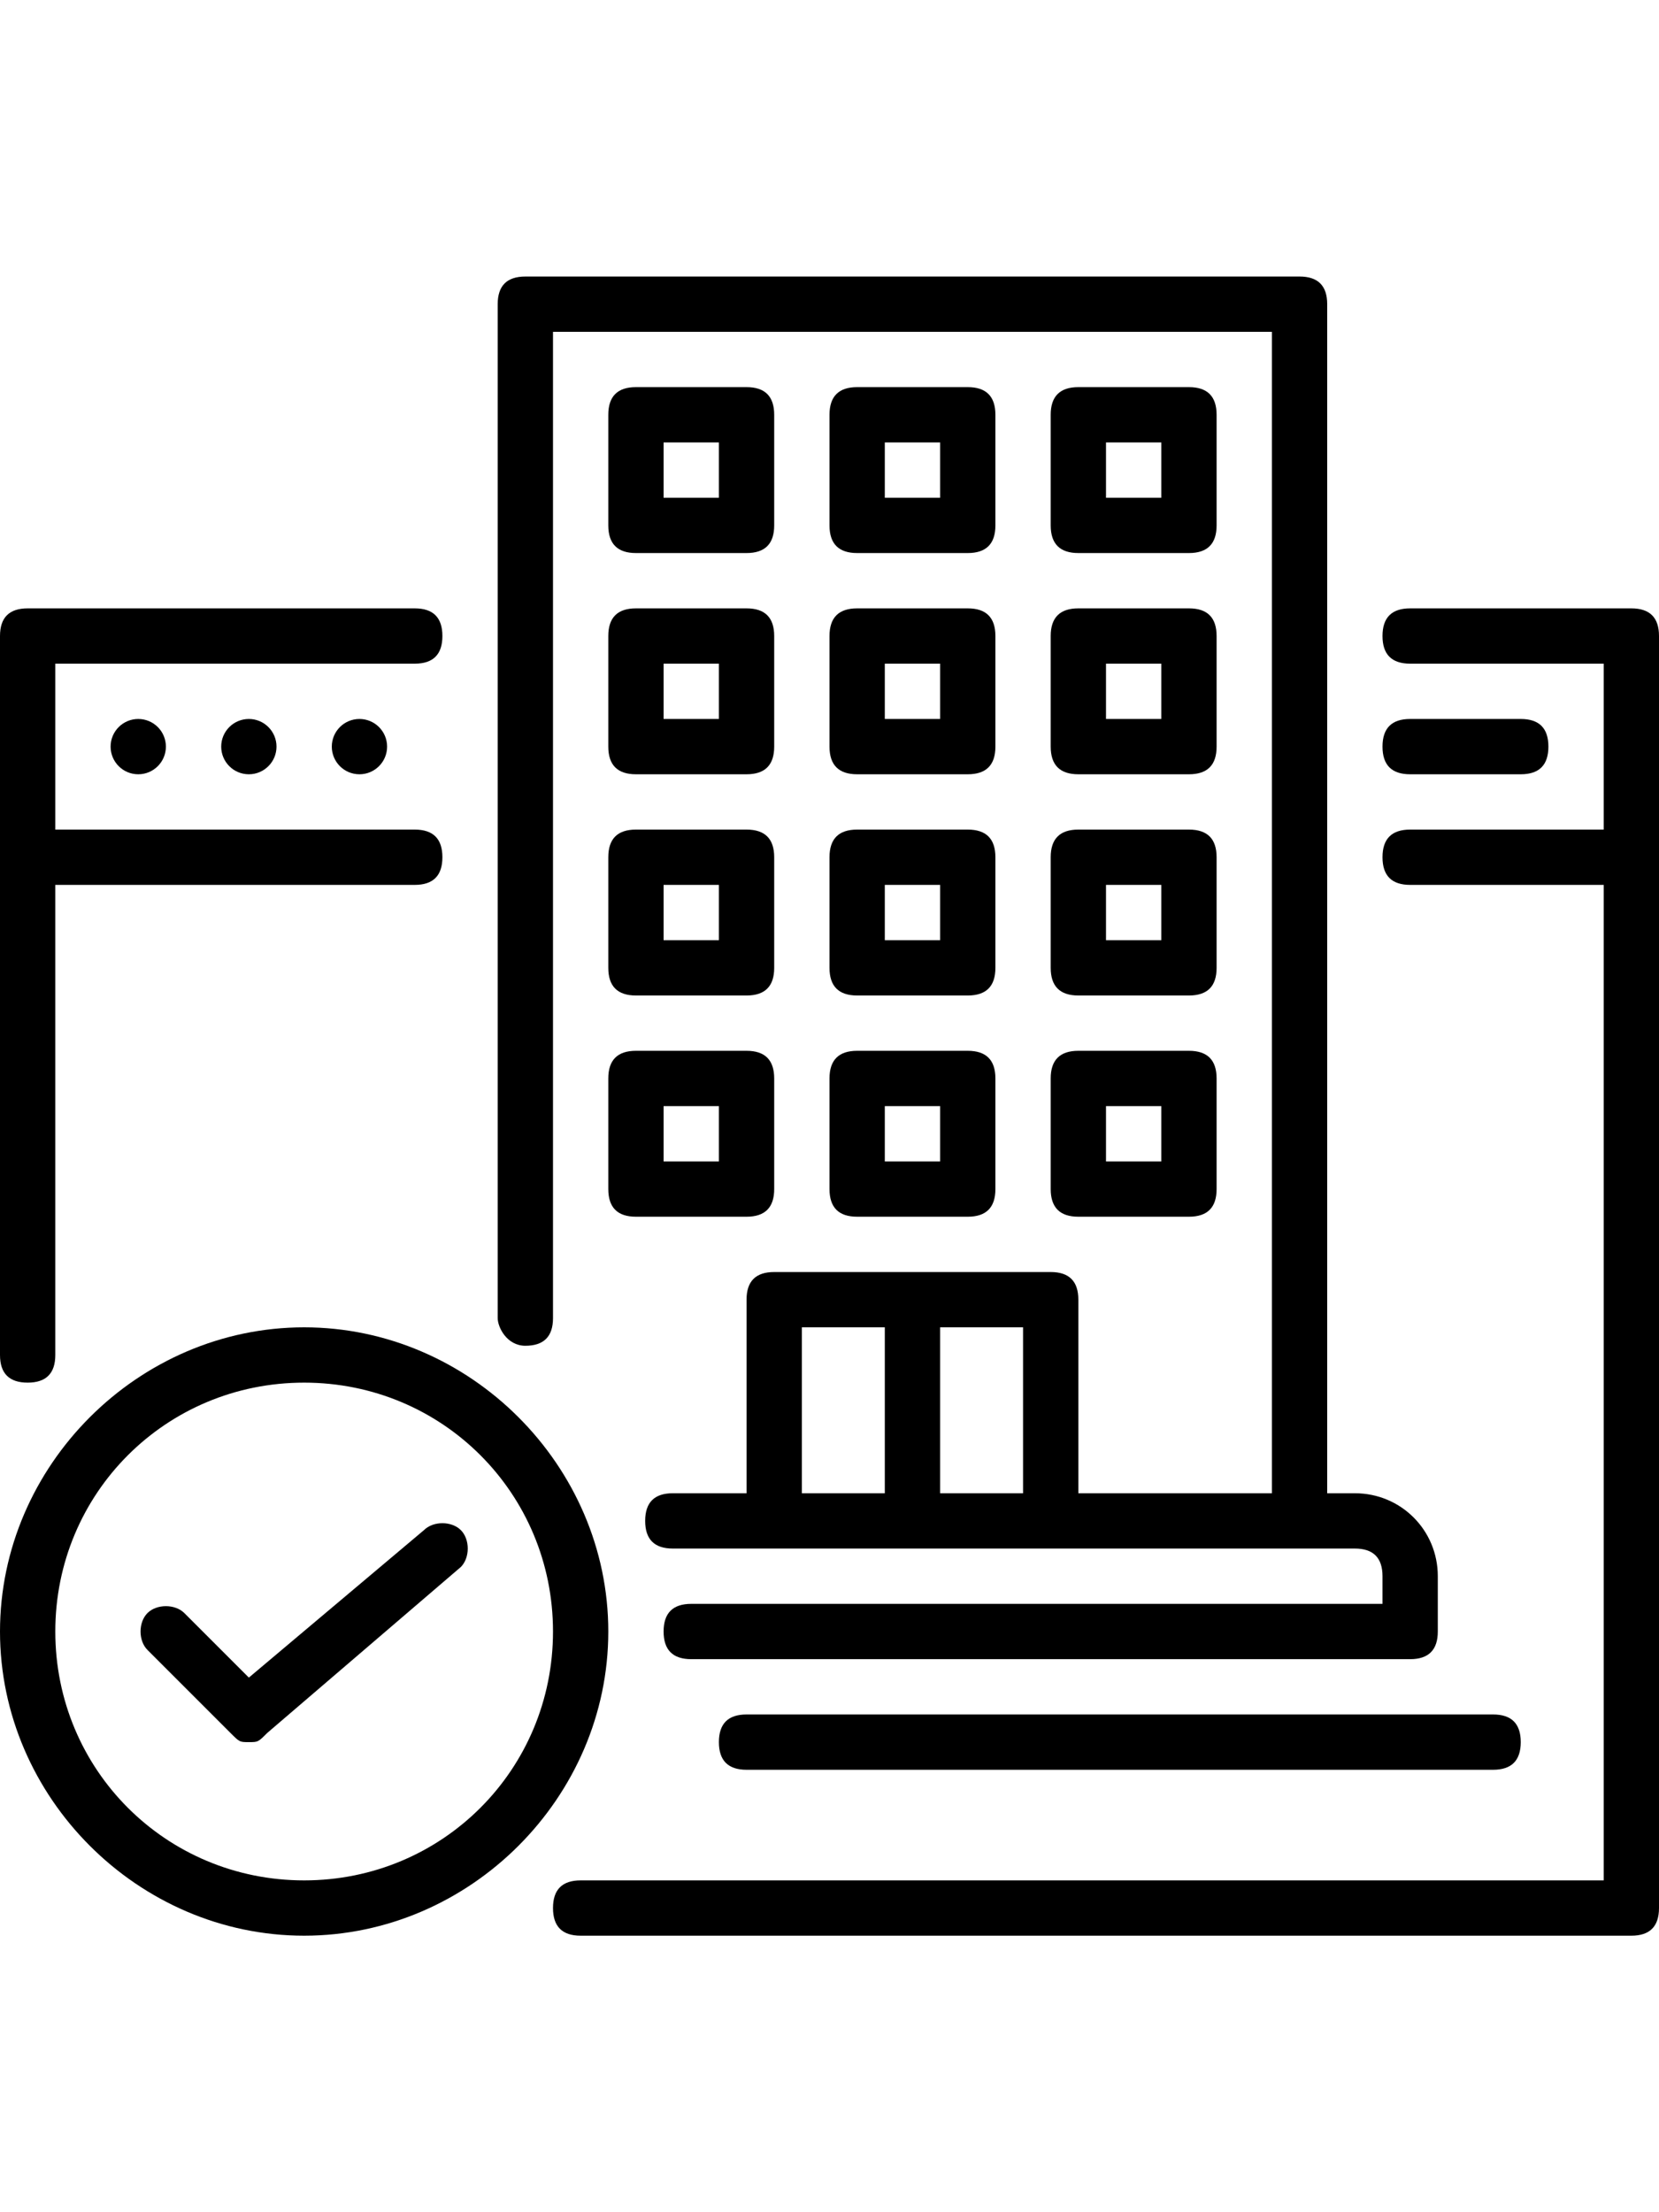 <?xml version="1.0" encoding="utf-8"?>
<!-- Generator: Adobe Illustrator 24.1.1, SVG Export Plug-In . SVG Version: 6.00 Build 0)  -->
<svg version="1.1" id="Layer_1" xmlns="http://www.w3.org/2000/svg" xmlns:xlink="http://www.w3.org/1999/xlink" x="0px" y="0px"
	 viewBox="0 0 18 24" style="enable-background:new 0 0 18 24;" xml:space="preserve">
<style type="text/css">
	.st0{fill:#FC6A55;}
	.st1{fill:#EDEDED;}
	.st2{fill:none;stroke:#FC6A55;stroke-miterlimit:10;}
	.st3{fill:#222F3F;}
	.st4{fill:#383838;}
	.st5{fill:#FFFFFF;}
	.st6{fill:#656D7A;}
	.st7{fill:#C4C4C4;}
	.st8{filter:url(#Adobe_OpacityMaskFilter);}
	.st9{fill-rule:evenodd;clip-rule:evenodd;fill:#FFFFFF;}
	.st10{mask:url(#mask-2_8_);fill-rule:evenodd;clip-rule:evenodd;fill:#FFFFFF;}
	.st11{filter:url(#Adobe_OpacityMaskFilter_1_);}
	.st12{mask:url(#mask-2_7_);fill-rule:evenodd;clip-rule:evenodd;fill:#FFFFFF;}
	.st13{filter:url(#Adobe_OpacityMaskFilter_2_);}
	.st14{mask:url(#mask-2_6_);fill-rule:evenodd;clip-rule:evenodd;fill:#FFFFFF;}
	.st15{filter:url(#Adobe_OpacityMaskFilter_3_);}
	.st16{mask:url(#mask-2_5_);fill-rule:evenodd;clip-rule:evenodd;fill:#FFFFFF;}
	.st17{filter:url(#Adobe_OpacityMaskFilter_4_);}
	.st18{mask:url(#mask-2_2_);fill:none;stroke:#FFFFFF;stroke-width:1.5;stroke-miterlimit:10;}
	.st19{fill:#B4A3EE;}
	.st20{fill:#434343;}
	.st21{fill:#434343;stroke:#F9F9F9;stroke-width:0.25;stroke-miterlimit:10;}
	.st22{fill:none;stroke:#FC6A55;stroke-width:0.75;stroke-miterlimit:10;}
	.st23{fill:#FC6A55;stroke:#FC6A55;stroke-width:0.25;stroke-miterlimit:10;}
	.st24{fill:#FC6A55;stroke:#FC6A55;stroke-width:0.5;stroke-miterlimit:10;}
	.st25{opacity:0.153;fill:url(#Path_44_);enable-background:new    ;}
	.st26{opacity:0.1;fill:#590BB2;enable-background:new    ;}
	.st27{fill:#8E8CA8;}
	.st28{fill:#F5F4F9;}
	.st29{fill:#FFD5B8;}
	.st30{fill:#FC8473;}
	.st31{fill:#1C3475;}
	.st32{fill:#DDD9E4;}
	.st33{fill:#828FB3;}
	.st34{opacity:7.584635e-02;fill:url(#Path_45_);enable-background:new    ;}
	.st35{fill:#FFBE92;}
	.st36{fill:#FB8E7F;}
	.st37{fill:#FDB1A6;}
	.st38{fill:#FC806F;}
	.st39{fill:#FFE783;}
	.st40{fill:#104478;}
	.st41{fill:none;stroke:#FFFFFF;stroke-miterlimit:10;}
	.st42{fill:none;stroke:#000000;stroke-width:0.15;stroke-miterlimit:10;}
	.st43{opacity:0.1;fill:url(#Path_46_);enable-background:new    ;}
	.st44{opacity:0.1;fill:url(#Path_47_);enable-background:new    ;}
	.st45{fill-rule:evenodd;clip-rule:evenodd;fill:#FC6A55;}
	.st46{fill-rule:evenodd;clip-rule:evenodd;}
	.st47{fill:#FF6757;}
	.st48{fill:#6C973D;}
	.st49{fill:none;stroke:#FFFFFF;stroke-width:0.5;stroke-miterlimit:10;}
	.st50{fill:#606060;}
	.st51{fill:#F16A56;}
	.st52{fill:#515252;}
	.st53{fill:#656565;}
	.st54{fill:#F26A56;}
	.st55{fill:none;stroke:#F16A56;stroke-miterlimit:10;}
	.st56{fill:none;stroke:#929292;stroke-miterlimit:10;}
	.st57{fill:#929292;}
	.st58{fill:none;stroke:#000000;stroke-width:0.5;stroke-miterlimit:10;}
	.st59{fill:#A8A7A7;}
	.st60{fill:#F79F91;}
	.st61{fill:#9BDBD5;}
	.st62{fill:#222121;}
	.st63{stroke:#000000;stroke-width:0.25;stroke-miterlimit:10;}
</style>
<g>
	<circle cx="1.5" cy="8.1" r="0.3"/>
	<circle cx="2.7" cy="8.1" r="0.3"/>
	<circle cx="3.9" cy="8.1" r="0.3"/>
	<path d="M15.3,8.4h1.2c0.2,0,0.3-0.1,0.3-0.3c0-0.2-0.1-0.3-0.3-0.3h-1.2c-0.2,0-0.3,0.1-0.3,0.3C15,8.3,15.1,8.4,15.3,8.4z"/>
	<path d="M0.3,15c0.2,0,0.3-0.1,0.3-0.3V9.6h3.9c0.2,0,0.3-0.1,0.3-0.3C4.8,9.1,4.7,9,4.5,9H0.6V7.2h3.9c0.2,0,0.3-0.1,0.3-0.3
		S4.7,6.6,4.5,6.6H0.3C0.1,6.6,0,6.7,0,6.9v7.8C0,14.9,0.1,15,0.3,15z"/>
	<path d="M17.7,6.6h-2.4c-0.2,0-0.3,0.1-0.3,0.3s0.1,0.3,0.3,0.3h2.1V9h-2.1C15.1,9,15,9.1,15,9.3c0,0.2,0.1,0.3,0.3,0.3h2.1v10.8
		H6.3c-0.2,0-0.3,0.1-0.3,0.3C6,20.9,6.1,21,6.3,21h11.4c0.2,0,0.3-0.1,0.3-0.3V6.9C18,6.7,17.9,6.6,17.7,6.6z"/>
	<path d="M6.6,8.1c0,0.2,0.1,0.3,0.3,0.3h1.2c0.2,0,0.3-0.1,0.3-0.3V6.9c0-0.2-0.1-0.3-0.3-0.3H6.9c-0.2,0-0.3,0.1-0.3,0.3V8.1z
		 M7.2,7.2h0.6v0.6H7.2V7.2z"/>
	<path d="M9,8.1c0,0.2,0.1,0.3,0.3,0.3h1.2c0.2,0,0.3-0.1,0.3-0.3V6.9c0-0.2-0.1-0.3-0.3-0.3H9.3C9.1,6.6,9,6.7,9,6.9V8.1z M9.6,7.2
		h0.6v0.6H9.6V7.2z"/>
	<path d="M11.4,8.1c0,0.2,0.1,0.3,0.3,0.3h1.2c0.2,0,0.3-0.1,0.3-0.3V6.9c0-0.2-0.1-0.3-0.3-0.3h-1.2c-0.2,0-0.3,0.1-0.3,0.3V8.1z
		 M12,7.2h0.6v0.6H12V7.2z"/>
	<path d="M6.9,6h1.2c0.2,0,0.3-0.1,0.3-0.3V4.5c0-0.2-0.1-0.3-0.3-0.3H6.9c-0.2,0-0.3,0.1-0.3,0.3v1.2C6.6,5.9,6.7,6,6.9,6z
		 M7.2,4.8h0.6v0.6H7.2V4.8z"/>
	<path d="M9.3,6h1.2c0.2,0,0.3-0.1,0.3-0.3V4.5c0-0.2-0.1-0.3-0.3-0.3H9.3C9.1,4.2,9,4.3,9,4.5v1.2C9,5.9,9.1,6,9.3,6z M9.6,4.8h0.6
		v0.6H9.6V4.8z"/>
	<path d="M11.7,6h1.2c0.2,0,0.3-0.1,0.3-0.3V4.5c0-0.2-0.1-0.3-0.3-0.3h-1.2c-0.2,0-0.3,0.1-0.3,0.3v1.2C11.4,5.9,11.5,6,11.7,6z
		 M12,4.8h0.6v0.6H12V4.8z"/>
	<path d="M6.6,12.9c0,0.2,0.1,0.3,0.3,0.3h1.2c0.2,0,0.3-0.1,0.3-0.3v-1.2c0-0.2-0.1-0.3-0.3-0.3H6.9c-0.2,0-0.3,0.1-0.3,0.3V12.9z
		 M7.2,12h0.6v0.6H7.2V12z"/>
	<path d="M9,12.9c0,0.2,0.1,0.3,0.3,0.3h1.2c0.2,0,0.3-0.1,0.3-0.3v-1.2c0-0.2-0.1-0.3-0.3-0.3H9.3c-0.2,0-0.3,0.1-0.3,0.3V12.9z
		 M9.6,12h0.6v0.6H9.6V12z"/>
	<path d="M11.4,12.9c0,0.2,0.1,0.3,0.3,0.3h1.2c0.2,0,0.3-0.1,0.3-0.3v-1.2c0-0.2-0.1-0.3-0.3-0.3h-1.2c-0.2,0-0.3,0.1-0.3,0.3V12.9
		z M12,12h0.6v0.6H12V12z"/>
	<path d="M6.6,10.5c0,0.2,0.1,0.3,0.3,0.3h1.2c0.2,0,0.3-0.1,0.3-0.3V9.3C8.4,9.1,8.3,9,8.1,9H6.9C6.7,9,6.6,9.1,6.6,9.3V10.5z
		 M7.2,9.6h0.6v0.6H7.2V9.6z"/>
	<path d="M9,10.5c0,0.2,0.1,0.3,0.3,0.3h1.2c0.2,0,0.3-0.1,0.3-0.3V9.3c0-0.2-0.1-0.3-0.3-0.3H9.3C9.1,9,9,9.1,9,9.3V10.5z M9.6,9.6
		h0.6v0.6H9.6V9.6z"/>
	<path d="M11.4,10.5c0,0.2,0.1,0.3,0.3,0.3h1.2c0.2,0,0.3-0.1,0.3-0.3V9.3c0-0.2-0.1-0.3-0.3-0.3h-1.2c-0.2,0-0.3,0.1-0.3,0.3V10.5z
		 M12,9.6h0.6v0.6H12V9.6z"/>
	<path d="M7.8,18.9c0,0.2,0.1,0.3,0.3,0.3h8.1c0.2,0,0.3-0.1,0.3-0.3s-0.1-0.3-0.3-0.3H8.1C7.9,18.6,7.8,18.7,7.8,18.9z"/>
	<path d="M5.7,14.6c0.2,0,0.3-0.1,0.3-0.3V3.6h7.8v12.6h-2.1v-2.1c0-0.2-0.1-0.3-0.3-0.3h-3c-0.2,0-0.3,0.1-0.3,0.3v2.1H7.3
		c-0.2,0-0.3,0.1-0.3,0.3s0.1,0.3,0.3,0.3h7.4c0.2,0,0.3,0.1,0.3,0.3v0.3H7.5c-0.2,0-0.3,0.1-0.3,0.3c0,0.2,0.1,0.3,0.3,0.3h7.8
		c0.2,0,0.3-0.1,0.3-0.3v-0.6c0-0.5-0.4-0.9-0.9-0.9h-0.3V3.3c0-0.2-0.1-0.3-0.3-0.3H5.7C5.5,3,5.4,3.1,5.4,3.3v11
		C5.4,14.4,5.5,14.6,5.7,14.6z M8.7,14.4h0.9v1.8H8.7V14.4z M10.2,16.2v-1.8h0.9v1.8H10.2z"/>
	<path d="M3.3,14.4c-1.8,0-3.3,1.5-3.3,3.3C0,19.5,1.5,21,3.3,21s3.3-1.5,3.3-3.3S5.1,14.4,3.3,14.4L3.3,14.4z M3.3,20.4
		c-1.5,0-2.7-1.2-2.7-2.7c0-1.5,1.2-2.7,2.7-2.7S6,16.2,6,17.7C6,19.2,4.8,20.4,3.3,20.4z"/>
	<path d="M4.6,16.6l-1.9,1.6L2,17.5c-0.1-0.1-0.3-0.1-0.4,0c-0.1,0.1-0.1,0.3,0,0.4l0,0l0.9,0.9c0.1,0.1,0.1,0.1,0.2,0.1
		c0.1,0,0.1,0,0.2-0.1L5,17c0.1-0.1,0.1-0.3,0-0.4C4.9,16.5,4.7,16.5,4.6,16.6z"/>
</g>
</svg>
